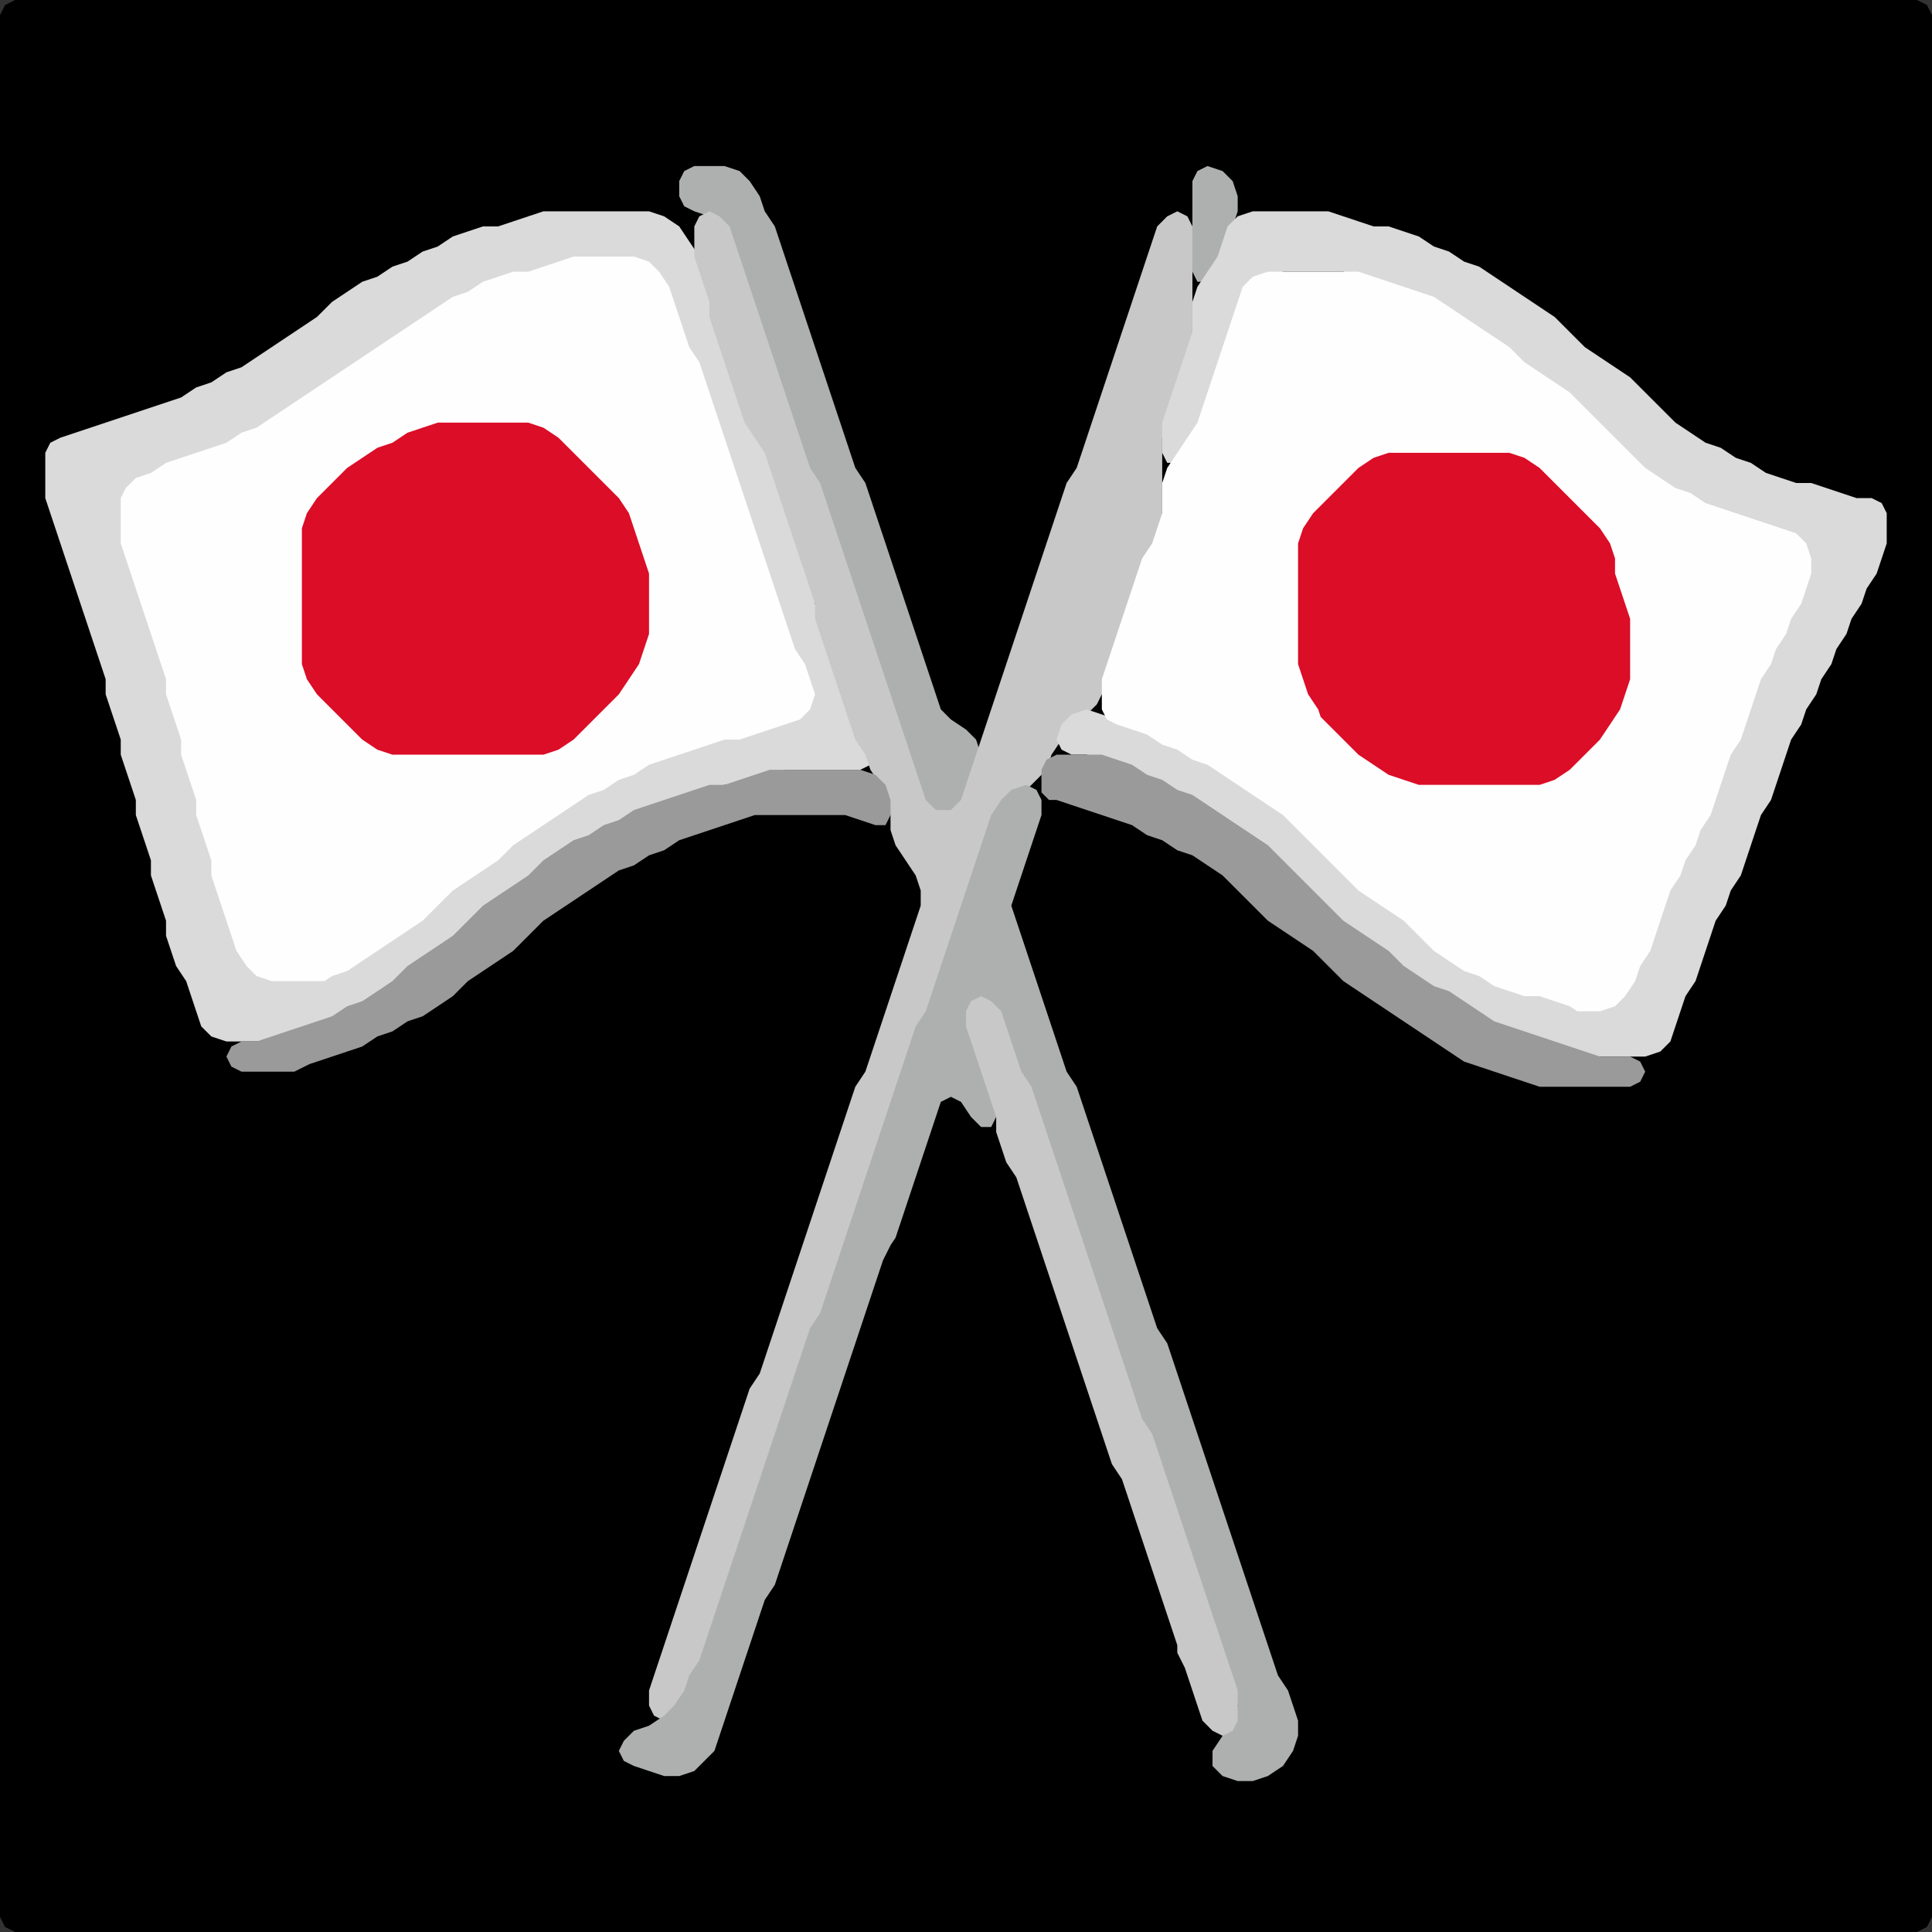 <?xml version="1.0" encoding="UTF-8" standalone="no"?>
<!DOCTYPE svg PUBLIC "-//W3C//DTD SVG 1.1//EN"
"http://www.w3.org/Graphics/SVG/1.1/DTD/svg11.dtd">
<svg width="128" height="128" xmlns="http://www.w3.org/2000/svg" version="1.1">
<rect width="100%" height="100%" fill="#333333" stroke="none"/>
<path d="M 26.5 128.0 L 27.0 128.0 L 28.0 128.0 L 29.0 128.0 L 30.0 128.0 L 31.0 128.0 L 32.0 128.0 L 33.0 128.0 L 34.0 128.0 L 35.0 128.0 L 36.0 128.0 L 37.0 128.0 L 38.0 128.0 L 39.0 128.0 L 40.0 128.0 L 41.0 128.0 L 42.0 128.0 L 43.0 128.0 L 44.0 128.0 L 45.0 128.0 L 46.0 128.0 L 47.0 128.0 L 48.0 128.0 L 49.0 128.0 L 50.0 128.0 L 51.0 128.0 L 52.0 128.0 L 53.0 128.0 L 54.0 128.0 L 55.0 128.0 L 56.0 128.0 L 57.0 128.0 L 58.0 128.0 L 59.0 128.0 L 60.0 128.0 L 61.0 128.0 L 62.0 128.0 L 63.0 128.0 L 64.0 128.0 L 65.0 128.0 L 66.0 128.0 L 67.0 128.0 L 68.0 128.0 L 69.0 128.0 L 70.0 128.0 L 71.0 128.0 L 72.0 128.0 L 73.0 128.0 L 74.0 128.0 L 75.0 128.0 L 76.0 128.0 L 77.0 128.0 L 78.0 128.0 L 79.0 128.0 L 80.0 128.0 L 81.0 128.0 L 82.0 128.0 L 83.0 128.0 L 84.0 128.0 L 85.0 128.0 L 86.0 128.0 L 87.0 128.0 L 88.0 128.0 L 89.0 128.0 L 90.0 128.0 L 91.0 128.0 L 92.0 128.0 L 93.0 128.0 L 94.0 128.0 L 95.0 128.0 L 96.0 128.0 L 97.0 128.0 L 98.0 128.0 L 99.0 128.0 L 100.0 128.0 L 101.0 128.0 L 102.0 128.0 L 103.0 128.0 L 104.0 128.0 L 105.0 128.0 L 106.0 128.0 L 107.0 128.0 L 108.0 128.0 L 109.0 128.0 L 110.0 128.0 L 111.0 128.0 L 112.0 128.0 L 113.0 128.0 L 114.0 128.0 L 115.0 128.0 L 116.0 128.0 L 117.0 128.0 L 118.0 128.0 L 119.0 128.0 L 120.0 128.0 L 121.0 128.0 L 122.0 128.0 L 123.0 128.0 L 124.0 128.0 L 125.0 128.0 L 126.0 128.0 L 127.0 128.0 L 127.667 127.667 L 128.0 127.0 L 128.0 126.0 L 128.0 125.0 L 128.0 124.0 L 128.0 123.0 L 128.0 122.0 L 128.0 121.0 L 128.0 120.0 L 128.0 119.0 L 128.0 118.0 L 128.0 117.0 L 128.0 116.0 L 128.0 115.0 L 128.0 114.0 L 128.0 113.0 L 128.0 112.0 L 128.0 111.0 L 128.0 110.0 L 128.0 109.0 L 128.0 108.0 L 128.0 107.0 L 128.0 106.0 L 128.0 105.0 L 128.0 104.0 L 128.0 103.0 L 128.0 102.0 L 128.0 101.0 L 128.0 100.0 L 128.0 99.0 L 128.0 98.0 L 128.0 97.0 L 128.0 96.0 L 128.0 95.0 L 128.0 94.0 L 128.0 93.0 L 128.0 92.0 L 128.0 91.0 L 128.0 90.0 L 128.0 89.0 L 128.0 88.0 L 128.0 87.0 L 128.0 86.0 L 128.0 85.0 L 128.0 84.0 L 128.0 83.0 L 128.0 82.0 L 128.0 81.0 L 128.0 80.0 L 128.0 79.0 L 128.0 78.0 L 128.0 77.0 L 128.0 76.0 L 128.0 75.0 L 128.0 74.0 L 128.0 73.0 L 128.0 72.0 L 128.0 71.0 L 128.0 70.0 L 128.0 69.0 L 128.0 68.0 L 128.0 67.0 L 128.0 66.0 L 128.0 65.0 L 128.0 64.0 L 128.0 63.0 L 128.0 62.0 L 128.0 61.0 L 128.0 60.0 L 128.0 59.0 L 128.0 58.0 L 128.0 57.0 L 128.0 56.0 L 128.0 55.0 L 128.0 54.0 L 128.0 53.0 L 128.0 52.0 L 128.0 51.0 L 128.0 50.0 L 128.0 49.0 L 128.0 48.0 L 128.0 47.0 L 128.0 46.0 L 128.0 45.0 L 128.0 44.0 L 128.0 43.0 L 128.0 42.0 L 128.0 41.0 L 128.0 40.0 L 128.0 39.0 L 128.0 38.0 L 128.0 37.0 L 128.0 36.0 L 128.0 35.0 L 128.0 34.0 L 128.0 33.0 L 128.0 32.0 L 128.0 31.0 L 128.0 30.0 L 128.0 29.0 L 128.0 28.0 L 128.0 27.0 L 128.0 26.0 L 128.0 25.0 L 128.0 24.0 L 128.0 23.0 L 128.0 22.0 L 128.0 21.0 L 128.0 20.0 L 128.0 19.0 L 128.0 18.0 L 128.0 17.0 L 128.0 16.0 L 128.0 15.0 L 128.0 14.0 L 128.0 13.0 L 128.0 12.0 L 128.0 11.0 L 128.0 10.0 L 128.0 9.0 L 128.0 8.0 L 128.0 7.0 L 128.0 6.0 L 128.0 5.0 L 128.0 4.0 L 128.0 3.0 L 128.0 2.0 L 128.0 1.0 L 127.667 0.333 L 127.0 0.0 L 126.0 0.0 L 125.0 0.0 L 124.0 0.0 L 123.0 0.0 L 122.0 0.0 L 121.0 0.0 L 120.0 0.0 L 119.0 0.0 L 118.0 0.0 L 117.0 0.0 L 116.0 0.0 L 115.0 0.0 L 114.0 0.0 L 113.0 0.0 L 112.0 0.0 L 111.0 0.0 L 110.0 0.0 L 109.0 0.0 L 108.0 0.0 L 107.0 0.0 L 106.0 0.0 L 105.0 0.0 L 104.0 0.0 L 103.0 0.0 L 102.0 0.0 L 101.0 0.0 L 100.0 0.0 L 99.0 0.0 L 98.0 0.0 L 97.0 0.0 L 96.0 0.0 L 95.0 0.0 L 94.0 0.0 L 93.0 0.0 L 92.0 0.0 L 91.0 0.0 L 90.0 0.0 L 89.0 0.0 L 88.0 0.0 L 87.0 0.0 L 86.0 0.0 L 85.0 0.0 L 84.0 0.0 L 83.0 0.0 L 82.0 0.0 L 81.0 0.0 L 80.0 0.0 L 79.0 0.0 L 78.0 0.0 L 77.0 0.0 L 76.0 0.0 L 75.0 0.0 L 74.0 0.0 L 73.0 0.0 L 72.0 0.0 L 71.0 0.0 L 70.0 0.0 L 69.0 0.0 L 68.0 0.0 L 67.0 0.0 L 66.0 0.0 L 65.0 0.0 L 64.0 0.0 L 63.0 0.0 L 62.0 0.0 L 61.0 0.0 L 60.0 0.0 L 59.0 0.0 L 58.0 0.0 L 57.0 0.0 L 56.0 0.0 L 55.0 0.0 L 54.0 0.0 L 53.0 0.0 L 52.0 0.0 L 51.0 0.0 L 50.0 0.0 L 49.0 0.0 L 48.0 0.0 L 47.0 0.0 L 46.0 0.0 L 45.0 0.0 L 44.0 0.0 L 43.0 0.0 L 42.0 0.0 L 41.0 0.0 L 40.0 0.0 L 39.0 0.0 L 38.0 0.0 L 37.0 0.0 L 36.0 0.0 L 35.0 0.0 L 34.0 0.0 L 33.0 0.0 L 32.0 0.0 L 31.0 0.0 L 30.0 0.0 L 29.0 0.0 L 28.0 0.0 L 27.0 0.0 L 26.0 0.0 L 25.0 0.0 L 24.0 0.0 L 23.0 0.0 L 22.0 0.0 L 21.0 0.0 L 20.0 0.0 L 19.0 0.0 L 18.0 0.0 L 17.0 0.0 L 16.0 0.0 L 15.0 0.0 L 14.0 0.0 L 13.0 0.0 L 12.0 0.0 L 11.0 0.0 L 10.0 0.0 L 9.0 0.0 L 8.0 0.0 L 7.0 0.0 L 6.0 0.0 L 5.0 0.0 L 4.0 0.0 L 3.0 0.0 L 2.0 0.0 L 1.0 0.0 L 0.333 0.333 L 0.0 1.0 L 0.0 2.0 L 0.0 3.0 L 0.0 4.0 L 0.0 5.0 L 0.0 6.0 L 0.0 7.0 L 0.0 8.0 L 0.0 9.0 L 0.0 10.0 L 0.0 11.0 L 0.0 12.0 L 0.0 13.0 L 0.0 14.0 L 0.0 15.0 L 0.0 16.0 L 0.0 17.0 L 0.0 18.0 L 0.0 19.0 L 0.0 20.0 L 0.0 21.0 L 0.0 22.0 L 0.0 23.0 L 0.0 24.0 L 0.0 25.0 L 0.0 26.0 L 0.0 27.0 L 0.0 28.0 L 0.0 29.0 L 0.0 30.0 L 0.0 31.0 L 0.0 32.0 L 0.0 33.0 L 0.0 34.0 L 0.0 35.0 L 0.0 36.0 L 0.0 37.0 L 0.0 38.0 L 0.0 39.0 L 0.0 40.0 L 0.0 41.0 L 0.0 42.0 L 0.0 43.0 L 0.0 44.0 L 0.0 45.0 L 0.0 46.0 L 0.0 47.0 L 0.0 48.0 L 0.0 49.0 L 0.0 50.0 L 0.0 51.0 L 0.0 52.0 L 0.0 53.0 L 0.0 54.0 L 0.0 55.0 L 0.0 56.0 L 0.0 57.0 L 0.0 58.0 L 0.0 59.0 L 0.0 60.0 L 0.0 61.0 L 0.0 62.0 L 0.0 63.0 L 0.0 64.0 L 0.0 65.0 L 0.0 66.0 L 0.0 67.0 L 0.0 68.0 L 0.0 69.0 L 0.0 70.0 L 0.0 71.0 L 0.0 72.0 L 0.0 73.0 L 0.0 74.0 L 0.0 75.0 L 0.0 76.0 L 0.0 77.0 L 0.0 78.0 L 0.0 79.0 L 0.0 80.0 L 0.0 81.0 L 0.0 82.0 L 0.0 83.0 L 0.0 84.0 L 0.0 85.0 L 0.0 86.0 L 0.0 87.0 L 0.0 88.0 L 0.0 89.0 L 0.0 90.0 L 0.0 91.0 L 0.0 92.0 L 0.0 93.0 L 0.0 94.0 L 0.0 95.0 L 0.0 96.0 L 0.0 97.0 L 0.0 98.0 L 0.0 99.0 L 0.0 100.0 L 0.0 101.0 L 0.0 102.0 L 0.0 103.0 L 0.0 104.0 L 0.0 105.0 L 0.0 106.0 L 0.0 107.0 L 0.0 108.0 L 0.0 109.0 L 0.0 110.0 L 0.0 111.0 L 0.0 112.0 L 0.0 113.0 L 0.0 114.0 L 0.0 115.0 L 0.0 116.0 L 0.0 117.0 L 0.0 118.0 L 0.0 119.0 L 0.0 120.0 L 0.0 121.0 L 0.0 122.0 L 0.0 123.0 L 0.0 124.0 L 0.0 125.0 L 0.0 126.0 L 0.0 127.0 L 0.333 127.667 L 1.0 128.0 L 2.0 128.0 L 3.0 128.0 L 4.0 128.0 L 5.0 128.0 L 6.0 128.0 L 7.0 128.0 L 8.0 128.0 L 9.0 128.0 L 10.0 128.0 L 11.0 128.0 L 12.0 128.0 L 13.0 128.0 L 14.0 128.0 L 15.0 128.0 L 16.0 128.0 L 17.0 128.0 L 18.0 128.0 L 19.0 128.0 L 20.0 128.0 L 21.0 128.0 L 22.0 128.0 L 23.0 128.0 L 24.0 128.0 L 25.0 128.0 L 25.5 128.0 Z" stroke="none" fill="rgb(0,0,0)" />
<path d="M 62.5 55.0 L 63.0 54.667 L 63.667 54.0 L 64.0 53.0 L 64.333 52.0 L 64.667 51.0 L 65.0 50.0 L 64.667 49.0 L 64.0 48.333 L 63.0 47.667 L 62.333 47.0 L 62.0 46.0 L 61.667 45.0 L 61.333 44.0 L 61.0 43.0 L 60.667 42.0 L 60.333 41.0 L 60.0 40.0 L 59.667 39.0 L 59.333 38.0 L 59.0 37.0 L 58.667 36.0 L 58.333 35.0 L 58.0 34.0 L 57.667 33.0 L 57.333 32.0 L 56.667 31.0 L 56.333 30.0 L 56.0 29.0 L 55.667 28.0 L 55.333 27.0 L 55.0 26.0 L 54.667 25.0 L 54.333 24.0 L 54.0 23.0 L 53.667 22.0 L 53.333 21.0 L 53.0 20.0 L 52.667 19.0 L 52.333 18.0 L 52.0 17.0 L 51.667 16.0 L 51.333 15.0 L 50.667 14.0 L 50.333 13.0 L 49.667 12.0 L 49.0 11.333 L 48.0 11.0 L 47.0 11.0 L 46.0 11.0 L 45.333 11.333 L 45.0 12.0 L 45.0 13.0 L 45.333 13.667 L 46.0 14.0 L 47.0 14.333 L 47.667 15.0 L 48.333 16.0 L 48.667 17.0 L 49.0 18.0 L 49.333 19.0 L 49.667 20.0 L 50.0 21.0 L 50.333 22.0 L 50.667 23.0 L 51.0 24.0 L 51.333 25.0 L 51.667 26.0 L 52.0 27.0 L 52.333 28.0 L 52.667 29.0 L 53.0 30.0 L 53.333 31.0 L 53.667 32.0 L 54.333 33.0 L 54.667 34.0 L 55.0 35.0 L 55.333 36.0 L 55.667 37.0 L 56.0 38.0 L 56.333 39.0 L 56.667 40.0 L 57.0 41.0 L 57.333 42.0 L 57.667 43.0 L 58.0 44.0 L 58.333 45.0 L 58.667 46.0 L 59.0 47.0 L 59.333 48.0 L 59.667 49.0 L 60.0 50.0 L 60.333 51.0 L 60.667 52.0 L 61.0 53.0 L 61.333 54.0 L 61.5 54.5 Z" stroke="none" fill="rgb(174,176,176)" />
<path d="M 81.0 17.5 L 81.0 17.0 L 81.333 16.0 L 81.667 15.0 L 82.0 14.0 L 82.0 13.0 L 81.667 12.0 L 81.0 11.333 L 80.0 11.0 L 79.333 11.333 L 79.0 12.0 L 79.0 13.0 L 79.0 14.0 L 79.0 15.0 L 79.0 16.0 L 79.0 17.0 L 79.0 18.0 L 79.333 18.667 L 80.0 18.667 L 80.5 18.5 Z" stroke="none" fill="rgb(174,176,176)" />
<path d="M 21.5 68.0 L 22.0 67.667 L 23.0 67.333 L 24.0 66.667 L 25.0 66.333 L 26.0 65.667 L 27.0 65.0 L 28.0 64.0 L 29.0 63.333 L 30.0 62.667 L 31.0 62.0 L 32.0 61.0 L 33.0 60.0 L 34.0 59.333 L 35.0 58.667 L 36.0 58.0 L 37.0 57.0 L 38.0 56.333 L 39.0 55.667 L 40.0 55.333 L 41.0 54.667 L 42.0 54.333 L 43.0 53.667 L 44.0 53.333 L 45.0 53.0 L 46.0 52.667 L 47.0 52.333 L 48.0 52.0 L 49.0 52.0 L 50.0 51.667 L 51.0 51.333 L 52.0 51.0 L 53.0 51.0 L 54.0 51.0 L 55.0 51.0 L 56.0 51.0 L 57.0 51.0 L 57.667 50.667 L 57.667 50.0 L 57.333 49.0 L 56.667 48.0 L 56.333 47.0 L 56.0 46.0 L 55.667 45.0 L 55.333 44.0 L 55.0 43.0 L 54.667 42.0 L 54.333 41.0 L 54.0 40.0 L 54.0 39.0 L 53.667 38.0 L 53.333 37.0 L 53.0 36.0 L 52.667 35.0 L 52.333 34.0 L 52.0 33.0 L 51.667 32.0 L 51.333 31.0 L 51.0 30.0 L 50.667 29.0 L 50.0 28.0 L 49.333 27.0 L 49.0 26.0 L 48.667 25.0 L 48.333 24.0 L 48.0 23.0 L 47.667 22.0 L 47.333 21.0 L 47.0 20.0 L 47.0 19.0 L 46.667 18.0 L 46.333 17.0 L 45.667 16.0 L 45.0 15.0 L 44.0 14.333 L 43.0 14.0 L 42.0 14.0 L 41.0 14.0 L 40.0 14.0 L 39.0 14.0 L 38.0 14.0 L 37.0 14.0 L 36.0 14.0 L 35.0 14.333 L 34.0 14.667 L 33.0 15.0 L 32.0 15.0 L 31.0 15.333 L 30.0 15.667 L 29.0 16.333 L 28.0 16.667 L 27.0 17.333 L 26.0 17.667 L 25.0 18.333 L 24.0 18.667 L 23.0 19.333 L 22.0 20.0 L 21.0 21.0 L 20.0 21.667 L 19.0 22.333 L 18.0 23.0 L 17.0 23.667 L 16.0 24.333 L 15.0 24.667 L 14.0 25.333 L 13.0 25.667 L 12.0 26.333 L 11.0 26.667 L 10.0 27.0 L 9.0 27.333 L 8.0 27.667 L 7.0 28.0 L 6.0 28.333 L 5.0 28.667 L 4.0 29.0 L 3.333 29.333 L 3.0 30.0 L 3.0 31.0 L 3.0 32.0 L 3.0 33.0 L 3.333 34.0 L 3.667 35.0 L 4.0 36.0 L 4.333 37.0 L 4.667 38.0 L 5.0 39.0 L 5.333 40.0 L 5.667 41.0 L 6.0 42.0 L 6.333 43.0 L 6.667 44.0 L 7.0 45.0 L 7.0 46.0 L 7.333 47.0 L 7.667 48.0 L 8.0 49.0 L 8.0 50.0 L 8.333 51.0 L 8.667 52.0 L 9.0 53.0 L 9.0 54.0 L 9.333 55.0 L 9.667 56.0 L 10.0 57.0 L 10.0 58.0 L 10.333 59.0 L 10.667 60.0 L 11.0 61.0 L 11.0 62.0 L 11.333 63.0 L 11.667 64.0 L 12.333 65.0 L 12.667 66.0 L 13.0 67.0 L 13.333 68.0 L 14.0 68.667 L 15.0 69.0 L 16.0 69.0 L 17.0 69.0 L 18.0 69.0 L 19.0 68.667 L 20.0 68.333 L 20.5 68.0 Z" stroke="none" fill="rgb(218,218,218)" />
<path d="M 59.0 74.5 L 59.0 74.0 L 59.333 73.0 L 59.667 72.0 L 60.0 71.0 L 60.333 70.0 L 60.667 69.0 L 61.333 68.0 L 61.667 67.0 L 62.0 66.0 L 62.333 65.0 L 62.667 64.0 L 63.0 63.0 L 63.333 62.0 L 63.667 61.0 L 64.0 60.0 L 64.333 59.0 L 64.667 58.0 L 65.0 57.0 L 65.333 56.0 L 65.667 55.0 L 66.333 54.0 L 67.0 53.0 L 68.0 52.333 L 68.667 51.667 L 69.333 51.0 L 69.667 50.0 L 70.333 49.0 L 71.0 48.0 L 72.0 47.333 L 72.667 46.667 L 73.0 46.0 L 73.333 45.0 L 73.667 44.0 L 74.0 43.0 L 74.333 42.0 L 74.667 41.0 L 75.0 40.0 L 75.333 39.0 L 75.667 38.0 L 76.333 37.0 L 76.667 36.0 L 77.0 35.0 L 77.0 34.0 L 77.0 33.0 L 77.0 32.0 L 77.0 31.0 L 77.0 30.0 L 77.0 29.0 L 77.333 28.0 L 77.667 27.0 L 78.0 26.0 L 78.333 25.0 L 78.667 24.0 L 79.0 23.0 L 79.0 22.0 L 79.0 21.0 L 79.0 20.0 L 79.0 19.0 L 79.0 18.0 L 79.0 17.0 L 79.0 16.0 L 79.0 15.0 L 78.667 14.333 L 78.0 14.0 L 77.333 14.333 L 76.667 15.0 L 76.333 16.0 L 76.0 17.0 L 75.667 18.0 L 75.333 19.0 L 75.0 20.0 L 74.667 21.0 L 74.333 22.0 L 74.0 23.0 L 73.667 24.0 L 73.333 25.0 L 73.0 26.0 L 72.667 27.0 L 72.333 28.0 L 72.0 29.0 L 71.667 30.0 L 71.333 31.0 L 70.667 32.0 L 70.333 33.0 L 70.0 34.0 L 69.667 35.0 L 69.333 36.0 L 69.0 37.0 L 68.667 38.0 L 68.333 39.0 L 68.0 40.0 L 67.667 41.0 L 67.333 42.0 L 67.0 43.0 L 66.667 44.0 L 66.333 45.0 L 66.0 46.0 L 65.667 47.0 L 65.333 48.0 L 65.0 49.0 L 64.667 50.0 L 64.333 51.0 L 64.0 52.0 L 63.667 53.0 L 63.0 53.667 L 62.0 53.667 L 61.333 53.0 L 61.0 52.0 L 60.667 51.0 L 60.333 50.0 L 60.0 49.0 L 59.667 48.0 L 59.333 47.0 L 59.0 46.0 L 58.667 45.0 L 58.333 44.0 L 58.0 43.0 L 57.667 42.0 L 57.333 41.0 L 57.0 40.0 L 56.667 39.0 L 56.333 38.0 L 56.0 37.0 L 55.667 36.0 L 55.333 35.0 L 55.0 34.0 L 54.667 33.0 L 54.333 32.0 L 53.667 31.0 L 53.333 30.0 L 53.0 29.0 L 52.667 28.0 L 52.333 27.0 L 52.0 26.0 L 51.667 25.0 L 51.333 24.0 L 51.0 23.0 L 50.667 22.0 L 50.333 21.0 L 50.0 20.0 L 49.667 19.0 L 49.333 18.0 L 49.0 17.0 L 48.667 16.0 L 48.333 15.0 L 47.667 14.333 L 47.0 14.0 L 46.333 14.333 L 46.0 15.0 L 46.0 16.0 L 46.0 17.0 L 46.333 18.0 L 46.667 19.0 L 47.0 20.0 L 47.0 21.0 L 47.333 22.0 L 47.667 23.0 L 48.0 24.0 L 48.333 25.0 L 48.667 26.0 L 49.0 27.0 L 49.333 28.0 L 50.0 29.0 L 50.667 30.0 L 51.0 31.0 L 51.333 32.0 L 51.667 33.0 L 52.0 34.0 L 52.333 35.0 L 52.667 36.0 L 53.0 37.0 L 53.333 38.0 L 53.667 39.0 L 54.0 40.0 L 54.0 41.0 L 54.333 42.0 L 54.667 43.0 L 55.0 44.0 L 55.333 45.0 L 55.667 46.0 L 56.0 47.0 L 56.333 48.0 L 56.667 49.0 L 57.333 50.0 L 57.667 51.0 L 58.333 52.0 L 58.667 53.0 L 59.0 54.0 L 59.0 55.0 L 59.333 56.0 L 60.0 57.0 L 60.667 58.0 L 61.0 59.0 L 61.0 60.0 L 60.667 61.0 L 60.333 62.0 L 60.0 63.0 L 59.667 64.0 L 59.333 65.0 L 59.0 66.0 L 58.667 67.0 L 58.333 68.0 L 58.0 69.0 L 57.667 70.0 L 57.333 71.0 L 56.667 72.0 L 56.333 73.0 L 56.0 74.0 L 55.667 75.0 L 55.333 76.0 L 55.0 77.0 L 54.667 78.0 L 54.333 79.0 L 54.0 80.0 L 53.667 81.0 L 53.333 82.0 L 53.0 83.0 L 52.667 84.0 L 52.333 85.0 L 52.0 86.0 L 51.667 87.0 L 51.333 88.0 L 51.0 89.0 L 50.667 90.0 L 50.333 91.0 L 49.667 92.0 L 49.333 93.0 L 49.0 94.0 L 48.667 95.0 L 48.333 96.0 L 48.0 97.0 L 47.667 98.0 L 47.333 99.0 L 47.0 100.0 L 46.667 101.0 L 46.333 102.0 L 46.0 103.0 L 45.667 104.0 L 45.333 105.0 L 45.0 106.0 L 44.667 107.0 L 44.333 108.0 L 44.0 109.0 L 43.667 110.0 L 43.333 111.0 L 43.0 112.0 L 43.0 113.0 L 43.333 113.667 L 44.0 114.0 L 44.667 113.667 L 45.333 113.0 L 45.667 112.0 L 46.333 111.0 L 46.667 110.0 L 47.0 109.0 L 47.333 108.0 L 47.667 107.0 L 48.0 106.0 L 48.333 105.0 L 48.667 104.0 L 49.0 103.0 L 49.333 102.0 L 49.667 101.0 L 50.0 100.0 L 50.333 99.0 L 50.667 98.0 L 51.0 97.0 L 51.333 96.0 L 51.667 95.0 L 52.0 94.0 L 52.333 93.0 L 52.667 92.0 L 53.0 91.0 L 53.333 90.0 L 53.667 89.0 L 54.333 88.0 L 54.667 87.0 L 55.0 86.0 L 55.333 85.0 L 55.667 84.0 L 56.0 83.0 L 56.333 82.0 L 56.667 81.0 L 57.0 80.0 L 57.333 79.0 L 57.667 78.0 L 58.0 77.0 L 58.333 76.0 L 58.5 75.5 Z" stroke="none" fill="rgb(200,200,200)" />
<path d="M 103.5 69.5 L 104.0 69.667 L 105.0 70.0 L 106.0 70.0 L 107.0 70.0 L 108.0 70.0 L 109.0 70.0 L 110.0 69.667 L 110.667 69.0 L 111.0 68.0 L 111.333 67.0 L 111.667 66.0 L 112.333 65.0 L 112.667 64.0 L 113.0 63.0 L 113.333 62.0 L 113.667 61.0 L 114.333 60.0 L 114.667 59.0 L 115.333 58.0 L 115.667 57.0 L 116.0 56.0 L 116.333 55.0 L 116.667 54.0 L 117.333 53.0 L 117.667 52.0 L 118.0 51.0 L 118.333 50.0 L 118.667 49.0 L 119.333 48.0 L 119.667 47.0 L 120.333 46.0 L 120.667 45.0 L 121.333 44.0 L 121.667 43.0 L 122.333 42.0 L 122.667 41.0 L 123.333 40.0 L 123.667 39.0 L 124.333 38.0 L 124.667 37.0 L 125.0 36.0 L 125.0 35.0 L 125.0 34.0 L 124.667 33.333 L 124.0 33.0 L 123.0 33.0 L 122.0 32.667 L 121.0 32.333 L 120.0 32.0 L 119.0 32.0 L 118.0 31.667 L 117.0 31.333 L 116.0 30.667 L 115.0 30.333 L 114.0 29.667 L 113.0 29.333 L 112.0 28.667 L 111.0 28.0 L 110.0 27.0 L 109.0 26.0 L 108.0 25.0 L 107.0 24.333 L 106.0 23.667 L 105.0 23.0 L 104.0 22.0 L 103.0 21.0 L 102.0 20.333 L 101.0 19.667 L 100.0 19.0 L 99.0 18.333 L 98.0 17.667 L 97.0 17.333 L 96.0 16.667 L 95.0 16.333 L 94.0 15.667 L 93.0 15.333 L 92.0 15.0 L 91.0 15.0 L 90.0 14.667 L 89.0 14.333 L 88.0 14.0 L 87.0 14.0 L 86.0 14.0 L 85.0 14.0 L 84.0 14.0 L 83.0 14.0 L 82.0 14.333 L 81.333 15.0 L 81.0 16.0 L 80.667 17.0 L 80.0 18.0 L 79.333 19.0 L 79.0 20.0 L 79.0 21.0 L 79.0 22.0 L 78.667 23.0 L 78.333 24.0 L 78.0 25.0 L 77.667 26.0 L 77.333 27.0 L 77.0 28.0 L 77.0 29.0 L 77.0 30.0 L 77.333 30.667 L 78.0 30.667 L 78.667 30.0 L 79.333 29.0 L 79.667 28.0 L 80.0 27.0 L 80.333 26.0 L 80.667 25.0 L 81.0 24.0 L 81.333 23.0 L 81.667 22.0 L 82.0 21.0 L 82.333 20.0 L 83.0 19.0 L 84.0 18.333 L 85.0 18.0 L 86.0 18.0 L 87.0 18.0 L 88.0 18.0 L 89.0 18.0 L 90.0 18.333 L 91.0 18.667 L 92.0 19.0 L 93.0 19.333 L 94.0 19.667 L 95.0 20.333 L 96.0 21.0 L 97.0 21.667 L 98.0 22.333 L 99.0 23.0 L 100.0 24.0 L 101.0 24.667 L 102.0 25.333 L 103.0 26.0 L 104.0 27.0 L 105.0 28.0 L 106.0 29.0 L 107.0 30.0 L 108.0 31.0 L 109.0 31.667 L 110.0 32.333 L 111.0 32.667 L 112.0 33.333 L 113.0 33.667 L 114.0 34.0 L 115.0 34.333 L 116.0 34.667 L 117.0 35.0 L 118.0 35.333 L 119.0 36.0 L 119.667 37.0 L 119.667 38.0 L 119.333 39.0 L 118.667 40.0 L 118.333 41.0 L 117.667 42.0 L 117.333 43.0 L 116.667 44.0 L 116.333 45.0 L 116.0 46.0 L 115.667 47.0 L 115.333 48.0 L 114.667 49.0 L 114.333 50.0 L 114.0 51.0 L 113.667 52.0 L 113.333 53.0 L 112.667 54.0 L 112.333 55.0 L 111.667 56.0 L 111.333 57.0 L 110.667 58.0 L 110.333 59.0 L 110.0 60.0 L 109.667 61.0 L 109.333 62.0 L 108.667 63.0 L 108.333 64.0 L 107.667 65.0 L 107.0 66.0 L 106.0 66.667 L 105.0 66.667 L 104.0 66.333 L 103.0 66.0 L 102.0 66.0 L 101.0 65.667 L 100.0 65.333 L 99.0 64.667 L 98.0 64.333 L 97.0 63.667 L 96.0 63.0 L 95.0 62.0 L 94.0 61.0 L 93.0 60.333 L 92.0 59.667 L 91.0 59.0 L 90.0 58.0 L 89.0 57.0 L 88.0 56.0 L 87.0 55.0 L 86.0 54.0 L 85.0 53.333 L 84.0 52.667 L 83.0 52.0 L 82.0 51.333 L 81.0 50.667 L 80.0 50.333 L 79.0 49.667 L 78.0 49.333 L 77.0 48.667 L 76.0 48.333 L 75.0 48.0 L 74.0 47.667 L 73.0 47.333 L 72.0 47.0 L 71.0 47.333 L 70.333 48.0 L 70.0 49.0 L 70.333 49.667 L 71.0 50.0 L 72.0 50.0 L 73.0 50.333 L 74.0 50.667 L 75.0 51.333 L 76.0 51.667 L 77.0 52.333 L 78.0 52.667 L 79.0 53.333 L 80.0 54.0 L 81.0 54.667 L 82.0 55.333 L 83.0 56.0 L 84.0 57.0 L 85.0 58.0 L 86.0 59.0 L 87.0 60.0 L 88.0 61.0 L 89.0 61.667 L 90.0 62.333 L 91.0 63.0 L 92.0 64.0 L 93.0 64.667 L 94.0 65.333 L 95.0 65.667 L 96.0 66.333 L 97.0 67.0 L 98.0 67.667 L 99.0 68.0 L 100.0 68.333 L 101.0 68.667 L 102.0 69.0 L 102.5 69.0 Z" stroke="none" fill="rgb(218,218,218)" />
<path d="M 21.5 65.0 L 22.0 64.667 L 23.0 64.333 L 24.0 63.667 L 25.0 63.0 L 26.0 62.333 L 27.0 61.667 L 28.0 61.0 L 29.0 60.0 L 30.0 59.0 L 31.0 58.333 L 32.0 57.667 L 33.0 57.0 L 34.0 56.0 L 35.0 55.333 L 36.0 54.667 L 37.0 54.0 L 38.0 53.333 L 39.0 52.667 L 40.0 52.333 L 41.0 51.667 L 42.0 51.333 L 43.0 50.667 L 44.0 50.333 L 45.0 50.0 L 46.0 49.667 L 47.0 49.333 L 48.0 49.0 L 49.0 49.0 L 50.0 48.667 L 51.0 48.333 L 52.0 48.0 L 53.0 47.667 L 53.667 47.0 L 54.0 46.0 L 53.667 45.0 L 53.333 44.0 L 52.667 43.0 L 52.333 42.0 L 52.0 41.0 L 51.667 40.0 L 51.333 39.0 L 51.0 38.0 L 50.667 37.0 L 50.333 36.0 L 50.0 35.0 L 49.667 34.0 L 49.333 33.0 L 49.0 32.0 L 48.667 31.0 L 48.333 30.0 L 48.0 29.0 L 47.667 28.0 L 47.333 27.0 L 47.0 26.0 L 46.667 25.0 L 46.333 24.0 L 45.667 23.0 L 45.333 22.0 L 45.0 21.0 L 44.667 20.0 L 44.333 19.0 L 43.667 18.0 L 43.0 17.333 L 42.0 17.0 L 41.0 17.0 L 40.0 17.0 L 39.0 17.0 L 38.0 17.0 L 37.0 17.333 L 36.0 17.667 L 35.0 18.0 L 34.0 18.0 L 33.0 18.333 L 32.0 18.667 L 31.0 19.333 L 30.0 19.667 L 29.0 20.333 L 28.0 21.0 L 27.0 21.667 L 26.0 22.333 L 25.0 23.0 L 24.0 23.667 L 23.0 24.333 L 22.0 25.0 L 21.0 25.667 L 20.0 26.333 L 19.0 27.0 L 18.0 27.667 L 17.0 28.333 L 16.0 28.667 L 15.0 29.333 L 14.0 29.667 L 13.0 30.0 L 12.0 30.333 L 11.0 30.667 L 10.0 31.333 L 9.0 31.667 L 8.333 32.333 L 8.0 33.0 L 8.0 34.0 L 8.0 35.0 L 8.0 36.0 L 8.333 37.0 L 8.667 38.0 L 9.0 39.0 L 9.333 40.0 L 9.667 41.0 L 10.0 42.0 L 10.333 43.0 L 10.667 44.0 L 11.0 45.0 L 11.0 46.0 L 11.333 47.0 L 11.667 48.0 L 12.0 49.0 L 12.0 50.0 L 12.333 51.0 L 12.667 52.0 L 13.0 53.0 L 13.0 54.0 L 13.333 55.0 L 13.667 56.0 L 14.0 57.0 L 14.0 58.0 L 14.333 59.0 L 14.667 60.0 L 15.0 61.0 L 15.333 62.0 L 15.667 63.0 L 16.333 64.0 L 17.0 64.667 L 18.0 65.0 L 19.0 65.0 L 20.0 65.0 L 20.5 65.0 Z" stroke="none" fill="rgb(254,254,254)" />
<path d="M 105.5 67.0 L 106.0 67.0 L 107.0 66.667 L 107.667 66.0 L 108.333 65.0 L 108.667 64.0 L 109.333 63.0 L 109.667 62.0 L 110.0 61.0 L 110.333 60.0 L 110.667 59.0 L 111.333 58.0 L 111.667 57.0 L 112.333 56.0 L 112.667 55.0 L 113.333 54.0 L 113.667 53.0 L 114.0 52.0 L 114.333 51.0 L 114.667 50.0 L 115.333 49.0 L 115.667 48.0 L 116.0 47.0 L 116.333 46.0 L 116.667 45.0 L 117.333 44.0 L 117.667 43.0 L 118.333 42.0 L 118.667 41.0 L 119.333 40.0 L 119.667 39.0 L 120.0 38.0 L 120.0 37.0 L 119.667 36.0 L 119.0 35.333 L 118.0 35.0 L 117.0 34.667 L 116.0 34.333 L 115.0 34.0 L 114.0 33.667 L 113.0 33.333 L 112.0 32.667 L 111.0 32.333 L 110.0 31.667 L 109.0 31.0 L 108.0 30.0 L 107.0 29.0 L 106.0 28.0 L 105.0 27.0 L 104.0 26.0 L 103.0 25.333 L 102.0 24.667 L 101.0 24.0 L 100.0 23.0 L 99.0 22.333 L 98.0 21.667 L 97.0 21.0 L 96.0 20.333 L 95.0 19.667 L 94.0 19.333 L 93.0 19.0 L 92.0 18.667 L 91.0 18.333 L 90.0 18.0 L 89.0 18.0 L 88.0 18.0 L 87.0 18.0 L 86.0 18.0 L 85.0 18.0 L 84.0 18.0 L 83.0 18.333 L 82.333 19.0 L 82.0 20.0 L 81.667 21.0 L 81.333 22.0 L 81.0 23.0 L 80.667 24.0 L 80.333 25.0 L 80.0 26.0 L 79.667 27.0 L 79.333 28.0 L 78.667 29.0 L 78.0 30.0 L 77.333 31.0 L 77.0 32.0 L 77.0 33.0 L 77.0 34.0 L 76.667 35.0 L 76.333 36.0 L 75.667 37.0 L 75.333 38.0 L 75.0 39.0 L 74.667 40.0 L 74.333 41.0 L 74.0 42.0 L 73.667 43.0 L 73.333 44.0 L 73.0 45.0 L 73.0 46.0 L 73.0 47.0 L 73.333 47.667 L 74.0 48.0 L 75.0 48.333 L 76.0 48.667 L 77.0 49.333 L 78.0 49.667 L 79.0 50.333 L 80.0 50.667 L 81.0 51.333 L 82.0 52.0 L 83.0 52.667 L 84.0 53.333 L 85.0 54.0 L 86.0 55.0 L 87.0 56.0 L 88.0 57.0 L 89.0 58.0 L 90.0 59.0 L 91.0 59.667 L 92.0 60.333 L 93.0 61.0 L 94.0 62.0 L 95.0 63.0 L 96.0 63.667 L 97.0 64.333 L 98.0 64.667 L 99.0 65.333 L 100.0 65.667 L 101.0 66.0 L 102.0 66.0 L 103.0 66.333 L 104.0 66.667 L 104.5 67.0 Z" stroke="none" fill="rgb(254,254,254)" />
<path d="M 23.5 48.5 L 24.0 49.0 L 25.0 49.667 L 26.0 50.0 L 27.0 50.0 L 28.0 50.0 L 29.0 50.0 L 30.0 50.0 L 31.0 50.0 L 32.0 50.0 L 33.0 50.0 L 34.0 50.0 L 35.0 50.0 L 36.0 50.0 L 37.0 49.667 L 38.0 49.0 L 39.0 48.0 L 40.0 47.0 L 41.0 46.0 L 41.667 45.0 L 42.333 44.0 L 42.667 43.0 L 43.0 42.0 L 43.0 41.0 L 43.0 40.0 L 43.0 39.0 L 43.0 38.0 L 42.667 37.0 L 42.333 36.0 L 42.0 35.0 L 41.667 34.0 L 41.0 33.0 L 40.0 32.0 L 39.0 31.0 L 38.0 30.0 L 37.0 29.0 L 36.0 28.333 L 35.0 28.0 L 34.0 28.0 L 33.0 28.0 L 32.0 28.0 L 31.0 28.0 L 30.0 28.0 L 29.0 28.0 L 28.0 28.333 L 27.0 28.667 L 26.0 29.333 L 25.0 29.667 L 24.0 30.333 L 23.0 31.0 L 22.0 32.0 L 21.0 33.0 L 20.333 34.0 L 20.0 35.0 L 20.0 36.0 L 20.0 37.0 L 20.0 38.0 L 20.0 39.0 L 20.0 40.0 L 20.0 41.0 L 20.0 42.0 L 20.0 43.0 L 20.0 44.0 L 20.333 45.0 L 21.0 46.0 L 22.0 47.0 L 22.5 47.5 Z" stroke="none" fill="rgb(219,13,39)" />
<path d="M 88.5 48.5 L 89.0 49.0 L 90.0 50.0 L 91.0 50.667 L 92.0 51.333 L 93.0 51.667 L 94.0 52.0 L 95.0 52.0 L 96.0 52.0 L 97.0 52.0 L 98.0 52.0 L 99.0 52.0 L 100.0 52.0 L 101.0 52.0 L 102.0 52.0 L 103.0 51.667 L 104.0 51.0 L 105.0 50.0 L 106.0 49.0 L 106.667 48.0 L 107.333 47.0 L 107.667 46.0 L 108.0 45.0 L 108.0 44.0 L 108.0 43.0 L 108.0 42.0 L 108.0 41.0 L 107.667 40.0 L 107.333 39.0 L 107.0 38.0 L 107.0 37.0 L 106.667 36.0 L 106.0 35.0 L 105.0 34.0 L 104.0 33.0 L 103.0 32.0 L 102.0 31.0 L 101.0 30.333 L 100.0 30.0 L 99.0 30.0 L 98.0 30.0 L 97.0 30.0 L 96.0 30.0 L 95.0 30.0 L 94.0 30.0 L 93.0 30.0 L 92.0 30.0 L 91.0 30.333 L 90.0 31.0 L 89.0 32.0 L 88.0 33.0 L 87.0 34.0 L 86.333 35.0 L 86.0 36.0 L 86.0 37.0 L 86.0 38.0 L 86.0 39.0 L 86.0 40.0 L 86.0 41.0 L 86.0 42.0 L 86.0 43.0 L 86.0 44.0 L 86.333 45.0 L 86.667 46.0 L 87.333 47.0 L 87.5 47.5 Z" stroke="none" fill="rgb(219,13,39)" />
<path d="M 69.5 53.0 L 70.0 53.0 L 71.0 53.333 L 72.0 53.667 L 73.0 54.0 L 74.0 54.333 L 75.0 54.667 L 76.0 55.333 L 77.0 55.667 L 78.0 56.333 L 79.0 56.667 L 80.0 57.333 L 81.0 58.0 L 82.0 59.0 L 83.0 60.0 L 84.0 61.0 L 85.0 61.667 L 86.0 62.333 L 87.0 63.0 L 88.0 64.0 L 89.0 65.0 L 90.0 65.667 L 91.0 66.333 L 92.0 67.0 L 93.0 67.667 L 94.0 68.333 L 95.0 69.0 L 96.0 69.667 L 97.0 70.333 L 98.0 70.667 L 99.0 71.0 L 100.0 71.333 L 101.0 71.667 L 102.0 72.0 L 103.0 72.0 L 104.0 72.0 L 105.0 72.0 L 106.0 72.0 L 107.0 72.0 L 108.0 72.0 L 108.667 71.667 L 109.0 71.0 L 108.667 70.333 L 108.0 70.0 L 107.0 70.0 L 106.0 70.0 L 105.0 69.667 L 104.0 69.333 L 103.0 69.0 L 102.0 68.667 L 101.0 68.333 L 100.0 68.0 L 99.0 67.667 L 98.0 67.0 L 97.0 66.333 L 96.0 65.667 L 95.0 65.333 L 94.0 64.667 L 93.0 64.0 L 92.0 63.0 L 91.0 62.333 L 90.0 61.667 L 89.0 61.0 L 88.0 60.0 L 87.0 59.0 L 86.0 58.0 L 85.0 57.0 L 84.0 56.0 L 83.0 55.333 L 82.0 54.667 L 81.0 54.0 L 80.0 53.333 L 79.0 52.667 L 78.0 52.333 L 77.0 51.667 L 76.0 51.333 L 75.0 50.667 L 74.0 50.333 L 73.0 50.0 L 72.0 50.0 L 71.0 50.0 L 70.0 50.0 L 69.333 50.333 L 69.0 51.0 L 69.0 52.0 L 69.0 52.5 Z" stroke="none" fill="rgb(154,154,154)" />
<path d="M 20.5 70.5 L 21.0 70.333 L 22.0 70.0 L 23.0 69.667 L 24.0 69.333 L 25.0 68.667 L 26.0 68.333 L 27.0 67.667 L 28.0 67.333 L 29.0 66.667 L 30.0 66.0 L 31.0 65.0 L 32.0 64.333 L 33.0 63.667 L 34.0 63.0 L 35.0 62.0 L 36.0 61.0 L 37.0 60.333 L 38.0 59.667 L 39.0 59.0 L 40.0 58.333 L 41.0 57.667 L 42.0 57.333 L 43.0 56.667 L 44.0 56.333 L 45.0 55.667 L 46.0 55.333 L 47.0 55.0 L 48.0 54.667 L 49.0 54.333 L 50.0 54.0 L 51.0 54.0 L 52.0 54.0 L 53.0 54.0 L 54.0 54.0 L 55.0 54.0 L 56.0 54.0 L 57.0 54.333 L 58.0 54.667 L 58.667 54.667 L 59.0 54.0 L 59.0 53.0 L 58.667 52.0 L 58.0 51.333 L 57.0 51.0 L 56.0 51.0 L 55.0 51.0 L 54.0 51.0 L 53.0 51.0 L 52.0 51.0 L 51.0 51.0 L 50.0 51.333 L 49.0 51.667 L 48.0 52.0 L 47.0 52.0 L 46.0 52.333 L 45.0 52.667 L 44.0 53.0 L 43.0 53.333 L 42.0 53.667 L 41.0 54.333 L 40.0 54.667 L 39.0 55.333 L 38.0 55.667 L 37.0 56.333 L 36.0 57.0 L 35.0 58.0 L 34.0 58.667 L 33.0 59.333 L 32.0 60.0 L 31.0 61.0 L 30.0 62.0 L 29.0 62.667 L 28.0 63.333 L 27.0 64.0 L 26.0 65.0 L 25.0 65.667 L 24.0 66.333 L 23.0 66.667 L 22.0 67.333 L 21.0 67.667 L 20.0 68.0 L 19.0 68.333 L 18.0 68.667 L 17.0 69.0 L 16.0 69.0 L 15.333 69.333 L 15.0 70.0 L 15.333 70.667 L 16.0 71.0 L 17.0 71.0 L 18.0 71.0 L 19.0 71.0 L 19.5 71.0 Z" stroke="none" fill="rgb(154,154,154)" />
<path d="M 59.0 82.5 L 59.333 82.0 L 59.667 81.0 L 60.0 80.0 L 60.333 79.0 L 60.667 78.0 L 61.0 77.0 L 61.333 76.0 L 61.667 75.0 L 62.0 74.0 L 62.333 73.0 L 63.0 72.667 L 63.667 73.0 L 64.333 74.0 L 65.0 74.667 L 65.667 74.667 L 66.0 74.0 L 66.0 73.0 L 66.333 72.0 L 67.0 71.667 L 67.667 72.0 L 68.333 73.0 L 68.667 74.0 L 69.0 75.0 L 69.333 76.0 L 69.667 77.0 L 70.0 78.0 L 70.333 79.0 L 70.667 80.0 L 71.0 81.0 L 71.333 82.0 L 71.667 83.0 L 72.0 84.0 L 72.333 85.0 L 72.667 86.0 L 73.0 87.0 L 73.333 88.0 L 73.667 89.0 L 74.0 90.0 L 74.333 91.0 L 74.667 92.0 L 75.0 93.0 L 75.333 94.0 L 75.667 95.0 L 76.333 96.0 L 76.667 97.0 L 77.0 98.0 L 77.333 99.0 L 77.667 100.0 L 78.0 101.0 L 78.333 102.0 L 78.667 103.0 L 79.0 104.0 L 79.333 105.0 L 79.667 106.0 L 80.0 107.0 L 80.333 108.0 L 80.667 109.0 L 81.0 110.0 L 81.333 111.0 L 81.667 112.0 L 82.0 113.0 L 81.667 114.0 L 81.0 115.0 L 80.333 116.0 L 80.333 117.0 L 81.0 117.667 L 82.0 118.0 L 83.0 118.0 L 84.0 117.667 L 85.0 117.0 L 85.667 116.0 L 86.0 115.0 L 86.0 114.0 L 85.667 113.0 L 85.333 112.0 L 84.667 111.0 L 84.333 110.0 L 84.0 109.0 L 83.667 108.0 L 83.333 107.0 L 83.0 106.0 L 82.667 105.0 L 82.333 104.0 L 82.0 103.0 L 81.667 102.0 L 81.333 101.0 L 81.0 100.0 L 80.667 99.0 L 80.333 98.0 L 80.0 97.0 L 79.667 96.0 L 79.333 95.0 L 79.0 94.0 L 78.667 93.0 L 78.333 92.0 L 78.0 91.0 L 77.667 90.0 L 77.333 89.0 L 76.667 88.0 L 76.333 87.0 L 76.0 86.0 L 75.667 85.0 L 75.333 84.0 L 75.0 83.0 L 74.667 82.0 L 74.333 81.0 L 74.0 80.0 L 73.667 79.0 L 73.333 78.0 L 73.0 77.0 L 72.667 76.0 L 72.333 75.0 L 72.0 74.0 L 71.667 73.0 L 71.333 72.0 L 70.667 71.0 L 70.333 70.0 L 70.0 69.0 L 69.667 68.0 L 69.333 67.0 L 69.0 66.0 L 68.667 65.0 L 68.333 64.0 L 68.0 63.0 L 67.667 62.0 L 67.333 61.0 L 67.0 60.0 L 67.333 59.0 L 67.667 58.0 L 68.0 57.0 L 68.333 56.0 L 68.667 55.0 L 69.0 54.0 L 69.0 53.0 L 68.667 52.333 L 68.0 52.0 L 67.0 52.333 L 66.333 53.0 L 65.667 54.0 L 65.333 55.0 L 65.0 56.0 L 64.667 57.0 L 64.333 58.0 L 64.0 59.0 L 63.667 60.0 L 63.333 61.0 L 63.0 62.0 L 62.667 63.0 L 62.333 64.0 L 62.0 65.0 L 61.667 66.0 L 61.333 67.0 L 60.667 68.0 L 60.333 69.0 L 60.0 70.0 L 59.667 71.0 L 59.333 72.0 L 59.0 73.0 L 58.667 74.0 L 58.333 75.0 L 58.0 76.0 L 57.667 77.0 L 57.333 78.0 L 57.0 79.0 L 56.667 80.0 L 56.333 81.0 L 56.0 82.0 L 55.667 83.0 L 55.333 84.0 L 55.0 85.0 L 54.667 86.0 L 54.333 87.0 L 53.667 88.0 L 53.333 89.0 L 53.0 90.0 L 52.667 91.0 L 52.333 92.0 L 52.0 93.0 L 51.667 94.0 L 51.333 95.0 L 51.0 96.0 L 50.667 97.0 L 50.333 98.0 L 50.0 99.0 L 49.667 100.0 L 49.333 101.0 L 49.0 102.0 L 48.667 103.0 L 48.333 104.0 L 48.0 105.0 L 47.667 106.0 L 47.333 107.0 L 47.0 108.0 L 46.667 109.0 L 46.333 110.0 L 45.667 111.0 L 45.333 112.0 L 44.667 113.0 L 44.0 113.667 L 43.0 114.333 L 42.0 114.667 L 41.333 115.333 L 41.0 116.0 L 41.333 116.667 L 42.0 117.0 L 43.0 117.333 L 44.0 117.667 L 45.0 117.667 L 46.0 117.333 L 46.667 116.667 L 47.333 116.0 L 47.667 115.0 L 48.0 114.0 L 48.333 113.0 L 48.667 112.0 L 49.0 111.0 L 49.333 110.0 L 49.667 109.0 L 50.0 108.0 L 50.333 107.0 L 50.667 106.0 L 51.333 105.0 L 51.667 104.0 L 52.0 103.0 L 52.333 102.0 L 52.667 101.0 L 53.0 100.0 L 53.333 99.0 L 53.667 98.0 L 54.0 97.0 L 54.333 96.0 L 54.667 95.0 L 55.0 94.0 L 55.333 93.0 L 55.667 92.0 L 56.0 91.0 L 56.333 90.0 L 56.667 89.0 L 57.0 88.0 L 57.333 87.0 L 57.667 86.0 L 58.0 85.0 L 58.333 84.0 L 58.5 83.5 Z" stroke="none" fill="rgb(174,176,176)" />
<path d="M 78.5 110.5 L 78.667 111.0 L 79.0 112.0 L 79.333 113.0 L 79.667 114.0 L 80.333 114.667 L 81.0 115.0 L 81.667 114.667 L 82.0 114.0 L 82.0 113.0 L 82.0 112.0 L 81.667 111.0 L 81.333 110.0 L 81.0 109.0 L 80.667 108.0 L 80.333 107.0 L 80.0 106.0 L 79.667 105.0 L 79.333 104.0 L 79.0 103.0 L 78.667 102.0 L 78.333 101.0 L 78.0 100.0 L 77.667 99.0 L 77.333 98.0 L 77.0 97.0 L 76.667 96.0 L 76.333 95.0 L 75.667 94.0 L 75.333 93.0 L 75.0 92.0 L 74.667 91.0 L 74.333 90.0 L 74.0 89.0 L 73.667 88.0 L 73.333 87.0 L 73.0 86.0 L 72.667 85.0 L 72.333 84.0 L 72.0 83.0 L 71.667 82.0 L 71.333 81.0 L 71.0 80.0 L 70.667 79.0 L 70.333 78.0 L 70.0 77.0 L 69.667 76.0 L 69.333 75.0 L 69.0 74.0 L 68.667 73.0 L 68.333 72.0 L 67.667 71.0 L 67.333 70.0 L 67.0 69.0 L 66.667 68.0 L 66.333 67.0 L 65.667 66.333 L 65.0 66.0 L 64.333 66.333 L 64.0 67.0 L 64.0 68.0 L 64.333 69.0 L 64.667 70.0 L 65.0 71.0 L 65.333 72.0 L 65.667 73.0 L 66.0 74.0 L 66.0 75.0 L 66.333 76.0 L 66.667 77.0 L 67.333 78.0 L 67.667 79.0 L 68.0 80.0 L 68.333 81.0 L 68.667 82.0 L 69.0 83.0 L 69.333 84.0 L 69.667 85.0 L 70.0 86.0 L 70.333 87.0 L 70.667 88.0 L 71.0 89.0 L 71.333 90.0 L 71.667 91.0 L 72.0 92.0 L 72.333 93.0 L 72.667 94.0 L 73.0 95.0 L 73.333 96.0 L 73.667 97.0 L 74.333 98.0 L 74.667 99.0 L 75.0 100.0 L 75.333 101.0 L 75.667 102.0 L 76.0 103.0 L 76.333 104.0 L 76.667 105.0 L 77.0 106.0 L 77.333 107.0 L 77.667 108.0 L 78.0 109.0 L 78.0 109.5 Z" stroke="none" fill="rgb(200,200,200)" />
</svg>
